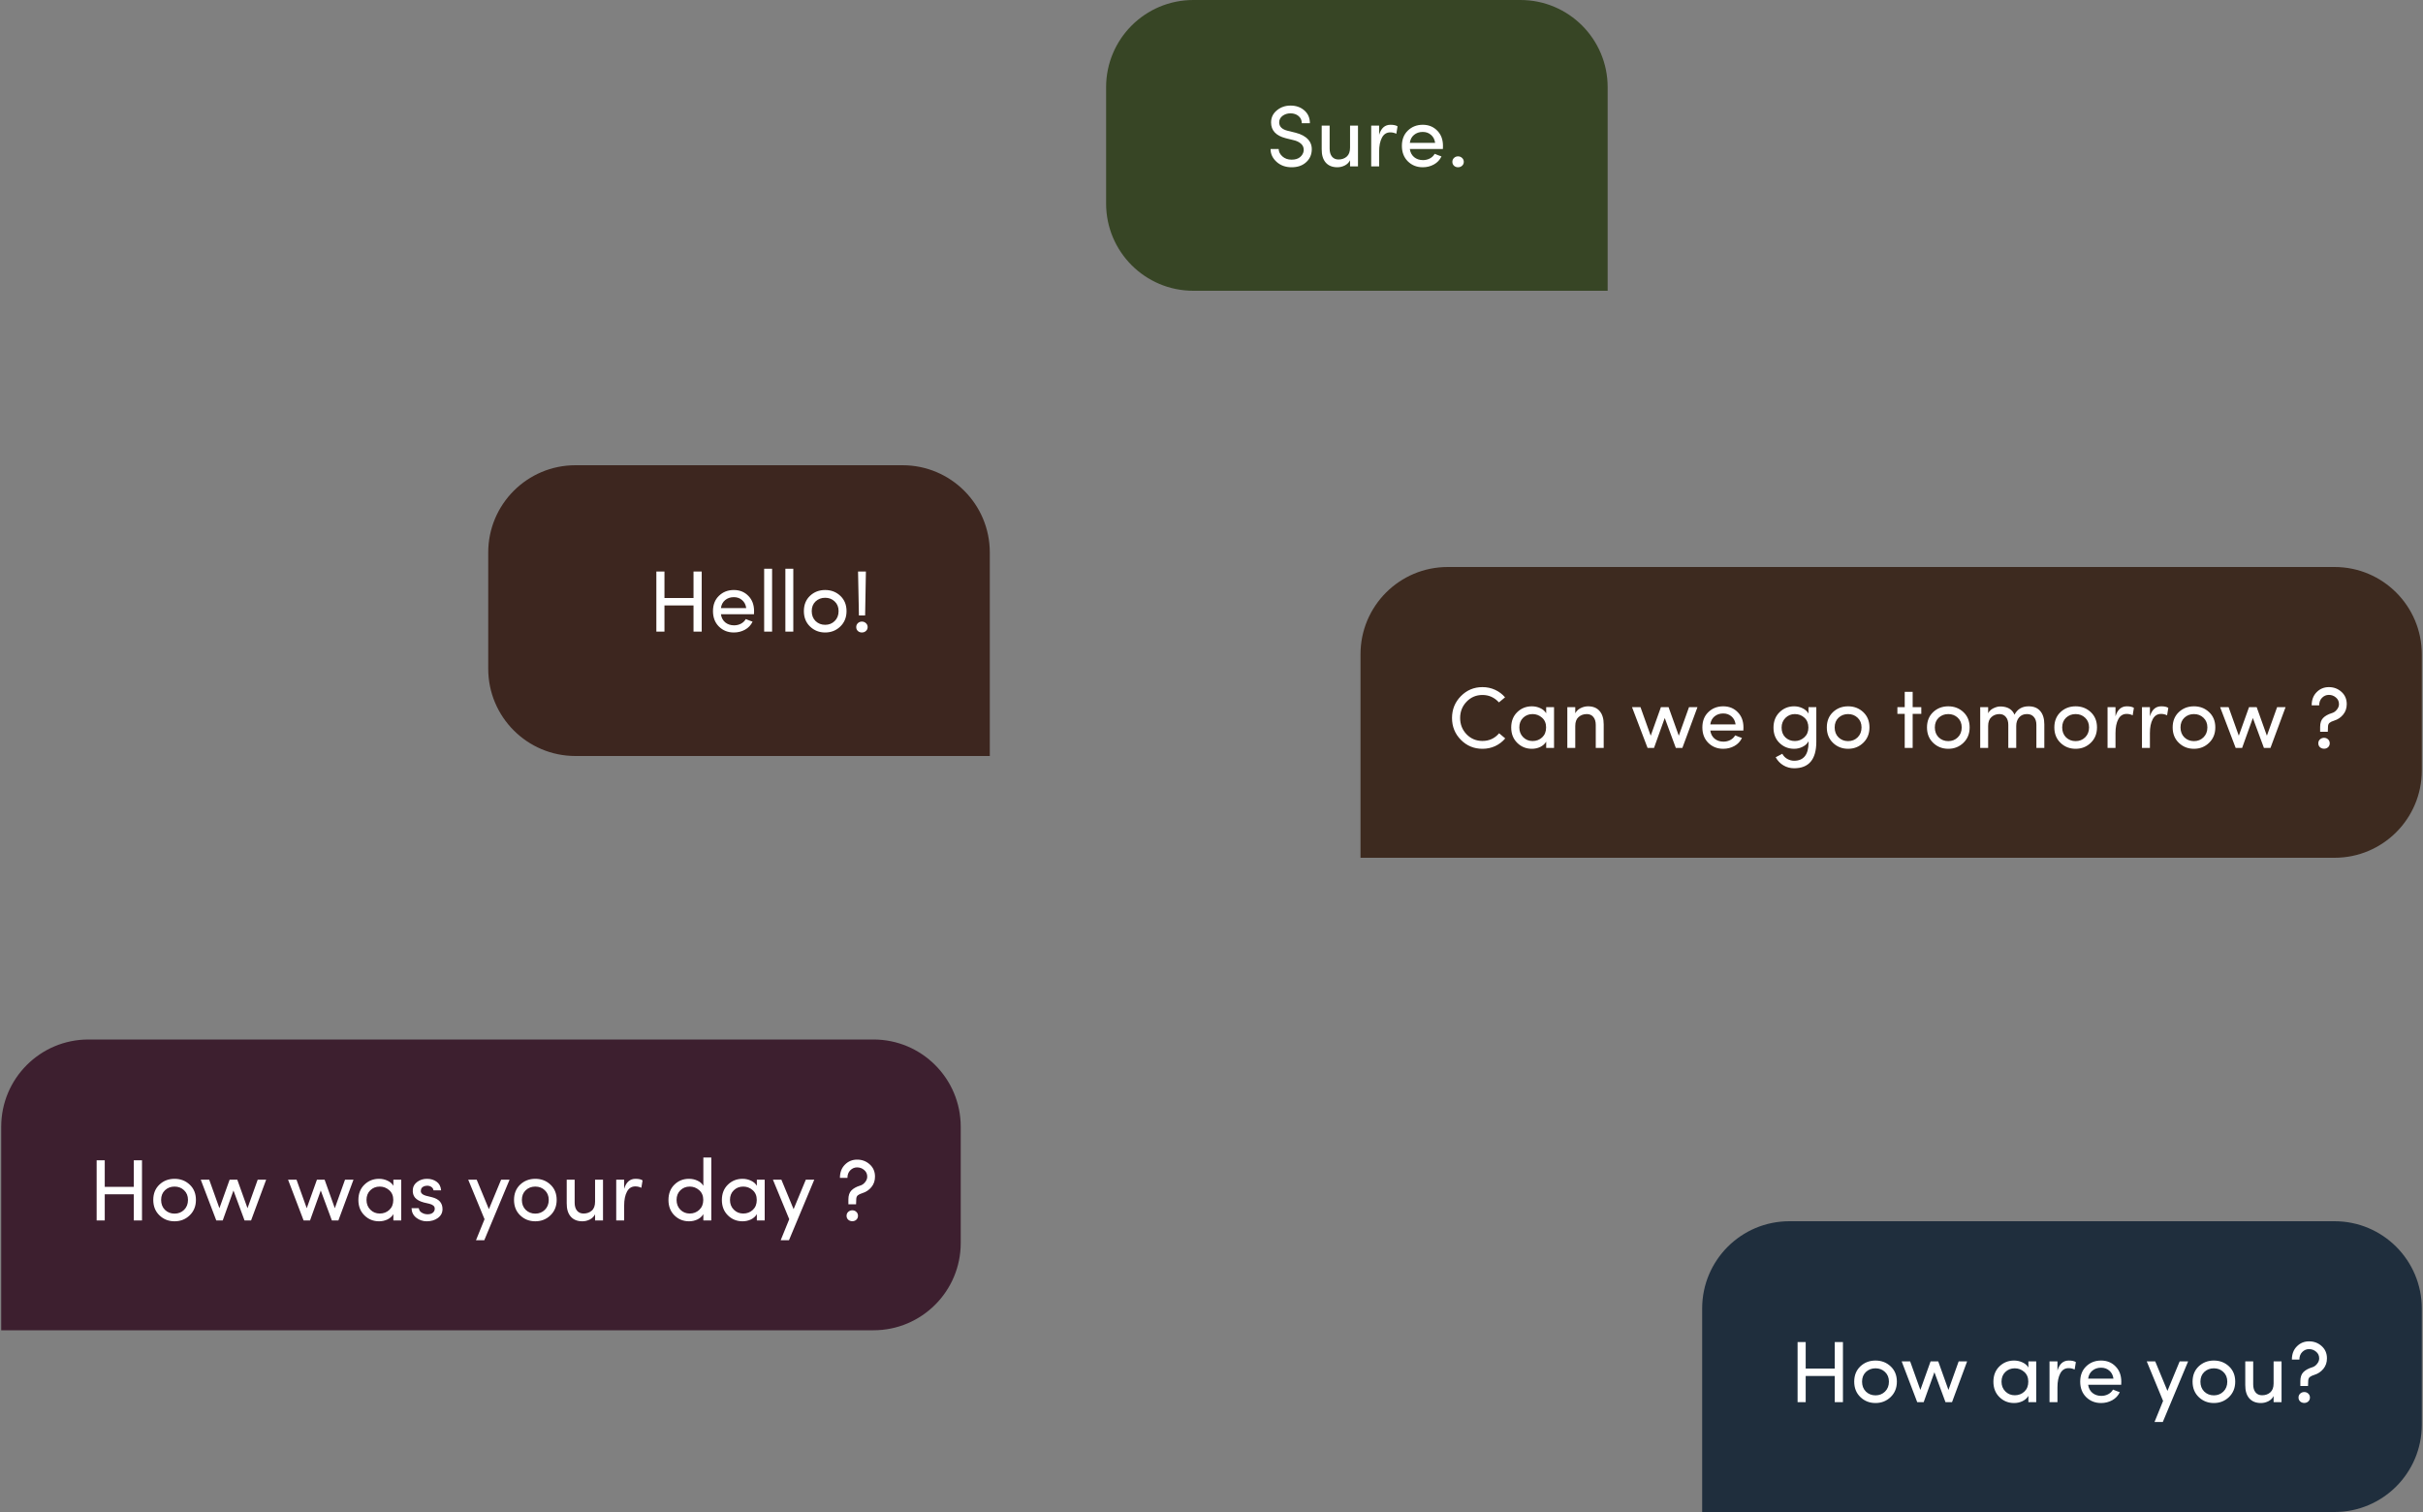 <svg width="375" height="234" viewBox="0 0 375 234" fill="none" xmlns="http://www.w3.org/2000/svg">
<rect x="0" y="0" width="375" height="234" fill="#808080" stroke="none"/>
<path d="M75.562 85.5C75.562 78.044 81.607 72 89.062 72H139.687C147.143 72 153.188 78.044 153.188 85.5V117H89.062C81.607 117 75.562 110.956 75.562 103.5V85.5Z" fill="#3D261F"/>
<path d="M108.602 88.448V97.75H107.333V93.7H102.837V97.75H101.582V88.448H102.837V92.552H107.333V88.448H108.602ZM111.575 94.105H115.49C115.418 93.583 115.206 93.174 114.855 92.876C114.513 92.57 114.086 92.418 113.573 92.418C113.042 92.418 112.592 92.57 112.223 92.876C111.863 93.174 111.647 93.583 111.575 94.105ZM116.705 94.578C116.705 94.811 116.7 94.974 116.691 95.064H111.575C111.647 95.585 111.867 96.004 112.236 96.319C112.614 96.625 113.073 96.778 113.613 96.778C114 96.778 114.356 96.692 114.68 96.522C115.004 96.35 115.251 96.112 115.422 95.806C115.539 95.851 115.719 95.923 115.962 96.022C116.205 96.112 116.376 96.175 116.475 96.211C116.214 96.751 115.823 97.165 115.301 97.453C114.779 97.741 114.203 97.885 113.573 97.885C112.655 97.885 111.885 97.579 111.264 96.967C110.652 96.355 110.346 95.558 110.346 94.578C110.346 93.597 110.652 92.809 111.264 92.215C111.885 91.612 112.655 91.311 113.573 91.311C114.482 91.311 115.229 91.612 115.814 92.215C116.408 92.809 116.705 93.597 116.705 94.578ZM118.266 88.016H119.495V97.75H118.266V88.016ZM121.549 88.016H122.777V97.75H121.549V88.016ZM130.043 96.967C129.404 97.579 128.625 97.885 127.707 97.885C126.789 97.885 126.011 97.579 125.372 96.967C124.733 96.355 124.413 95.558 124.413 94.578C124.413 93.606 124.728 92.818 125.358 92.215C125.997 91.612 126.78 91.311 127.707 91.311C128.634 91.311 129.417 91.612 130.056 92.215C130.695 92.818 131.015 93.606 131.015 94.578C131.015 95.549 130.691 96.346 130.043 96.967ZM126.222 96.117C126.627 96.504 127.122 96.697 127.707 96.697C128.292 96.697 128.783 96.504 129.179 96.117C129.584 95.721 129.786 95.207 129.786 94.578C129.786 93.957 129.584 93.457 129.179 93.079C128.783 92.701 128.292 92.512 127.707 92.512C127.122 92.512 126.627 92.701 126.222 93.079C125.826 93.457 125.628 93.957 125.628 94.578C125.628 95.207 125.826 95.721 126.222 96.117ZM134.013 88.448L133.892 95.252H132.933L132.798 88.448H134.013ZM132.771 97.656C132.6 97.493 132.515 97.291 132.515 97.048C132.515 96.805 132.6 96.603 132.771 96.441C132.942 96.278 133.149 96.198 133.392 96.198C133.635 96.198 133.842 96.278 134.013 96.441C134.193 96.603 134.283 96.805 134.283 97.048C134.283 97.291 134.193 97.493 134.013 97.656C133.842 97.808 133.635 97.885 133.392 97.885C133.149 97.885 132.942 97.808 132.771 97.656Z" fill="white"/>
<path d="M171.188 13.5C171.188 6.044 177.232 0 184.688 0H235.312C242.768 0 248.812 6.044 248.812 13.5V45H184.688C177.232 45 171.188 38.956 171.188 31.5V13.5Z" fill="#374525"/>
<path d="M197.895 23.064C197.904 23.486 198.098 23.869 198.476 24.211C198.854 24.544 199.326 24.71 199.893 24.71C200.451 24.71 200.888 24.58 201.203 24.319C201.518 24.058 201.707 23.734 201.77 23.347C201.806 22.888 201.671 22.523 201.365 22.253C201.068 21.983 200.676 21.794 200.19 21.686L198.989 21.39C197.477 21.003 196.721 20.192 196.721 18.959C196.721 18.195 197.018 17.569 197.612 17.083C198.206 16.588 198.912 16.34 199.731 16.34C200.595 16.34 201.311 16.593 201.878 17.096C202.445 17.591 202.728 18.248 202.728 19.067H201.473C201.473 18.608 201.306 18.239 200.973 17.96C200.649 17.681 200.231 17.542 199.718 17.542C199.25 17.542 198.84 17.672 198.489 17.933C198.147 18.195 197.976 18.532 197.976 18.946C197.976 19.594 198.417 20.026 199.299 20.242L200.514 20.539C201.396 20.764 202.053 21.124 202.485 21.619C202.917 22.114 203.088 22.726 202.998 23.455C202.917 24.157 202.598 24.738 202.04 25.197C201.491 25.655 200.775 25.885 199.893 25.885C198.966 25.885 198.192 25.606 197.571 25.048C196.95 24.481 196.64 23.82 196.64 23.064H197.895ZM208.943 22.848V19.445H210.171V25.75H208.943V24.805C208.763 25.156 208.488 25.426 208.119 25.615C207.75 25.795 207.372 25.885 206.985 25.885C206.202 25.885 205.599 25.642 205.176 25.156C204.753 24.67 204.546 23.982 204.555 23.09V19.445H205.784V23.009C205.784 23.532 205.905 23.941 206.148 24.238C206.391 24.535 206.729 24.683 207.161 24.683C207.665 24.683 208.088 24.535 208.43 24.238C208.772 23.941 208.943 23.477 208.943 22.848ZM213.445 23.455V25.75H212.217V19.445H213.445V20.863C213.751 19.828 214.336 19.311 215.2 19.311C215.695 19.311 216.06 19.392 216.294 19.553L216.105 20.701C215.808 20.557 215.497 20.485 215.173 20.485C214.597 20.485 214.165 20.759 213.877 21.308C213.589 21.849 213.445 22.564 213.445 23.455ZM218.195 22.105H222.11C222.038 21.583 221.826 21.174 221.475 20.877C221.133 20.57 220.706 20.418 220.193 20.418C219.662 20.418 219.212 20.57 218.843 20.877C218.483 21.174 218.267 21.583 218.195 22.105ZM223.325 22.578C223.325 22.811 223.32 22.974 223.311 23.064H218.195C218.267 23.585 218.487 24.004 218.856 24.319C219.234 24.625 219.693 24.778 220.233 24.778C220.62 24.778 220.976 24.692 221.3 24.521C221.624 24.351 221.871 24.112 222.042 23.806C222.159 23.851 222.339 23.923 222.582 24.022C222.825 24.112 222.996 24.175 223.095 24.211C222.834 24.751 222.443 25.165 221.921 25.453C221.399 25.741 220.823 25.885 220.193 25.885C219.275 25.885 218.505 25.579 217.884 24.967C217.272 24.355 216.966 23.558 216.966 22.578C216.966 21.596 217.272 20.809 217.884 20.215C218.505 19.612 219.275 19.311 220.193 19.311C221.102 19.311 221.849 19.612 222.434 20.215C223.028 20.809 223.325 21.596 223.325 22.578ZM225.035 25.655C224.864 25.494 224.778 25.291 224.778 25.048C224.778 24.805 224.864 24.602 225.035 24.441C225.206 24.279 225.413 24.198 225.656 24.198C225.899 24.198 226.106 24.279 226.277 24.441C226.457 24.602 226.547 24.805 226.547 25.048C226.547 25.291 226.457 25.494 226.277 25.655C226.106 25.808 225.899 25.885 225.656 25.885C225.413 25.885 225.206 25.808 225.035 25.655Z" fill="white"/>
<path d="M263.438 202.5C263.438 195.044 269.482 189 276.938 189H361.312C368.768 189 374.812 195.044 374.812 202.5V220.5C374.812 227.956 368.768 234 361.312 234H263.438V202.5Z" fill="#1F2E3D"/>
<path d="M285.227 207.698V217H283.958V212.95H279.462V217H278.207V207.698H279.462V211.802H283.958V207.698H285.227ZM292.601 216.217C291.962 216.829 291.183 217.135 290.265 217.135C289.347 217.135 288.569 216.829 287.93 216.217C287.291 215.605 286.971 214.808 286.971 213.827C286.971 212.855 287.286 212.068 287.916 211.465C288.555 210.862 289.338 210.56 290.265 210.56C291.192 210.56 291.975 210.862 292.614 211.465C293.253 212.068 293.573 212.855 293.573 213.827C293.573 214.799 293.249 215.596 292.601 216.217ZM288.78 215.366C289.185 215.753 289.68 215.947 290.265 215.947C290.85 215.947 291.341 215.753 291.737 215.366C292.142 214.97 292.344 214.457 292.344 213.827C292.344 213.206 292.142 212.707 291.737 212.329C291.341 211.951 290.85 211.762 290.265 211.762C289.68 211.762 289.185 211.951 288.78 212.329C288.384 212.707 288.186 213.206 288.186 213.827C288.186 214.457 288.384 214.97 288.78 215.366ZM302.109 217H301.096L299.382 212.369L297.721 217H296.722L294.319 210.695H295.629L297.208 215.11L298.788 210.695H299.976L301.555 215.11L303.135 210.695H304.444L302.109 217ZM313.927 217V216.028C313.72 216.379 313.414 216.653 313.009 216.851C312.604 217.041 312.172 217.135 311.713 217.135C310.822 217.135 310.066 216.829 309.445 216.217C308.824 215.605 308.513 214.813 308.513 213.841C308.513 212.86 308.824 212.068 309.445 211.465C310.066 210.862 310.822 210.56 311.713 210.56C312.172 210.56 312.604 210.655 313.009 210.844C313.423 211.033 313.729 211.298 313.927 211.64V210.695H315.142V217H313.927ZM313.913 213.827C313.913 213.188 313.702 212.684 313.279 212.315C312.856 211.946 312.37 211.762 311.821 211.762C311.236 211.762 310.745 211.955 310.349 212.342C309.962 212.72 309.769 213.215 309.769 213.827C309.769 214.439 309.967 214.943 310.363 215.339C310.759 215.735 311.245 215.933 311.821 215.933C312.406 215.933 312.901 215.744 313.306 215.366C313.711 214.988 313.913 214.475 313.913 213.827ZM318.426 214.705V217H317.198V210.695H318.426V212.113C318.732 211.078 319.317 210.56 320.181 210.56C320.676 210.56 321.041 210.641 321.275 210.803L321.086 211.951C320.789 211.807 320.478 211.735 320.154 211.735C319.578 211.735 319.146 212.009 318.858 212.558C318.57 213.098 318.426 213.814 318.426 214.705ZM323.176 213.355H327.091C327.019 212.833 326.807 212.423 326.456 212.126C326.114 211.82 325.687 211.667 325.174 211.667C324.643 211.667 324.193 211.82 323.824 212.126C323.464 212.423 323.248 212.833 323.176 213.355ZM328.306 213.827C328.306 214.061 328.301 214.223 328.292 214.313H323.176C323.248 214.835 323.468 215.254 323.837 215.569C324.215 215.875 324.674 216.028 325.214 216.028C325.601 216.028 325.957 215.942 326.281 215.771C326.605 215.6 326.852 215.362 327.023 215.056C327.14 215.101 327.32 215.173 327.563 215.272C327.806 215.362 327.977 215.425 328.076 215.461C327.815 216.001 327.424 216.415 326.902 216.703C326.38 216.991 325.804 217.135 325.174 217.135C324.256 217.135 323.486 216.829 322.865 216.217C322.253 215.605 321.947 214.808 321.947 213.827C321.947 212.846 322.253 212.059 322.865 211.465C323.486 210.862 324.256 210.56 325.174 210.56C326.083 210.56 326.83 210.862 327.415 211.465C328.009 212.059 328.306 212.846 328.306 213.827ZM334.732 220.065H333.45L334.773 216.811L332.248 210.695H333.558L335.448 215.258L337.338 210.695H338.647L334.732 220.065ZM344.966 216.217C344.327 216.829 343.549 217.135 342.631 217.135C341.713 217.135 340.934 216.829 340.295 216.217C339.656 215.605 339.337 214.808 339.337 213.827C339.337 212.855 339.652 212.068 340.282 211.465C340.921 210.862 341.704 210.56 342.631 210.56C343.558 210.56 344.341 210.862 344.98 211.465C345.619 212.068 345.938 212.855 345.938 213.827C345.938 214.799 345.614 215.596 344.966 216.217ZM341.146 215.366C341.551 215.753 342.046 215.947 342.631 215.947C343.216 215.947 343.706 215.753 344.102 215.366C344.507 214.97 344.71 214.457 344.71 213.827C344.71 213.206 344.507 212.707 344.102 212.329C343.706 211.951 343.216 211.762 342.631 211.762C342.046 211.762 341.551 211.951 341.146 212.329C340.75 212.707 340.552 213.206 340.552 213.827C340.552 214.457 340.75 214.97 341.146 215.366ZM351.879 214.097V210.695H353.108V217H351.879V216.055C351.699 216.406 351.425 216.676 351.056 216.865C350.687 217.045 350.309 217.135 349.922 217.135C349.139 217.135 348.536 216.892 348.113 216.406C347.69 215.92 347.483 215.231 347.492 214.34V210.695H348.72V214.259C348.72 214.781 348.842 215.191 349.085 215.488C349.328 215.785 349.665 215.933 350.097 215.933C350.601 215.933 351.024 215.785 351.366 215.488C351.708 215.191 351.879 214.727 351.879 214.097ZM355.869 210.412H354.708C354.708 209.566 354.964 208.886 355.477 208.373C355.99 207.851 356.62 207.59 357.367 207.59C358.123 207.59 358.771 207.833 359.311 208.319C359.86 208.805 360.135 209.44 360.135 210.223C360.135 210.853 359.95 211.393 359.581 211.843C359.212 212.293 358.749 212.603 358.191 212.774C357.867 212.873 357.624 212.99 357.462 213.125C357.309 213.26 357.232 213.472 357.232 213.76L357.205 214.502H356.017V213.76C356.017 213.148 356.17 212.684 356.476 212.369C356.791 212.045 357.241 211.793 357.826 211.613C358.123 211.532 358.38 211.357 358.596 211.087C358.821 210.817 358.933 210.529 358.933 210.223C358.933 209.8 358.776 209.458 358.461 209.197C358.146 208.927 357.781 208.792 357.367 208.792C356.962 208.792 356.611 208.94 356.314 209.237C356.017 209.534 355.869 209.926 355.869 210.412ZM355.99 216.892C355.819 216.73 355.734 216.527 355.734 216.284C355.734 216.041 355.819 215.839 355.99 215.677C356.17 215.515 356.382 215.434 356.625 215.434C356.868 215.434 357.075 215.515 357.246 215.677C357.417 215.839 357.502 216.041 357.502 216.284C357.502 216.527 357.417 216.73 357.246 216.892C357.075 217.045 356.868 217.122 356.625 217.122C356.382 217.122 356.17 217.045 355.99 216.892Z" fill="white"/>
<path d="M0.188 174.375C0.188 166.919 6.232 160.875 13.688 160.875H135.188C142.643 160.875 148.688 166.919 148.688 174.375V192.375C148.688 199.831 142.643 205.875 135.187 205.875H0.188V174.375Z" fill="#3D1F2F"/>
<path d="M21.977 179.573V188.875H20.707V184.825H16.212V188.875H14.957V179.573H16.212V183.677H20.707V179.573H21.977ZM29.351 188.092C28.712 188.704 27.933 189.01 27.015 189.01C26.097 189.01 25.319 188.704 24.68 188.092C24.041 187.48 23.721 186.683 23.721 185.702C23.721 184.73 24.036 183.943 24.666 183.34C25.305 182.737 26.088 182.435 27.015 182.435C27.942 182.435 28.725 182.737 29.364 183.34C30.003 183.943 30.323 184.73 30.323 185.702C30.323 186.674 29.999 187.471 29.351 188.092ZM25.53 187.241C25.935 187.628 26.43 187.822 27.015 187.822C27.6 187.822 28.091 187.628 28.487 187.241C28.892 186.845 29.094 186.332 29.094 185.702C29.094 185.081 28.892 184.582 28.487 184.204C28.091 183.826 27.6 183.637 27.015 183.637C26.43 183.637 25.935 183.826 25.53 184.204C25.134 184.582 24.936 185.081 24.936 185.702C24.936 186.332 25.134 186.845 25.53 187.241ZM38.859 188.875H37.846L36.132 184.244L34.471 188.875H33.472L31.07 182.57H32.379L33.959 186.985L35.538 182.57H36.726L38.306 186.985L39.885 182.57H41.194L38.859 188.875ZM52.372 188.875H51.36L49.645 184.244L47.985 188.875H46.986L44.583 182.57H45.892L47.472 186.985L49.051 182.57H50.239L51.819 186.985L53.398 182.57H54.708L52.372 188.875ZM60.881 188.875V187.903C60.674 188.254 60.368 188.528 59.963 188.726C59.558 188.916 59.126 189.01 58.667 189.01C57.776 189.01 57.02 188.704 56.399 188.092C55.778 187.48 55.467 186.688 55.467 185.716C55.467 184.735 55.778 183.943 56.399 183.34C57.02 182.737 57.776 182.435 58.667 182.435C59.126 182.435 59.558 182.53 59.963 182.719C60.377 182.908 60.683 183.173 60.881 183.515V182.57H62.096V188.875H60.881ZM60.867 185.702C60.867 185.063 60.656 184.559 60.233 184.19C59.81 183.821 59.324 183.637 58.775 183.637C58.19 183.637 57.699 183.83 57.303 184.217C56.916 184.595 56.723 185.09 56.723 185.702C56.723 186.314 56.921 186.818 57.317 187.214C57.713 187.61 58.199 187.808 58.775 187.808C59.36 187.808 59.855 187.619 60.26 187.241C60.665 186.863 60.867 186.35 60.867 185.702ZM65.583 186.094C64.98 185.932 64.534 185.689 64.246 185.365C63.959 185.041 63.842 184.6 63.895 184.042C63.941 183.583 64.174 183.2 64.597 182.894C65.02 182.588 65.516 182.435 66.082 182.435C66.668 182.435 67.162 182.584 67.567 182.881C67.981 183.169 68.216 183.614 68.269 184.217H67.095C67.059 183.992 66.947 183.817 66.757 183.691C66.578 183.565 66.362 183.502 66.109 183.502C65.876 183.502 65.668 183.556 65.489 183.664C65.317 183.763 65.21 183.898 65.165 184.069C65.111 184.267 65.115 184.433 65.178 184.568C65.277 184.775 65.525 184.937 65.921 185.054L66.852 185.284C67.941 185.554 68.486 186.166 68.486 187.12C68.486 187.687 68.247 188.146 67.77 188.497C67.302 188.839 66.726 189.01 66.042 189.01C65.439 189.01 64.899 188.826 64.422 188.456C63.954 188.087 63.711 187.597 63.693 186.985H64.814C64.868 187.318 65.038 187.556 65.326 187.7C65.606 187.871 65.939 187.943 66.326 187.916C66.614 187.898 66.843 187.813 67.014 187.66C67.185 187.507 67.275 187.318 67.284 187.093C67.293 186.877 67.221 186.706 67.068 186.58C66.915 186.454 66.708 186.359 66.447 186.296L65.583 186.094ZM74.95 191.94H73.667L74.99 188.686L72.466 182.57H73.775L75.665 187.133L77.555 182.57H78.865L74.95 191.94ZM85.183 188.092C84.544 188.704 83.766 189.01 82.848 189.01C81.93 189.01 81.151 188.704 80.512 188.092C79.873 187.48 79.554 186.683 79.554 185.702C79.554 184.73 79.869 183.943 80.499 183.34C81.138 182.737 81.921 182.435 82.848 182.435C83.775 182.435 84.558 182.737 85.197 183.34C85.836 183.943 86.155 184.73 86.155 185.702C86.155 186.674 85.831 187.471 85.183 188.092ZM81.363 187.241C81.768 187.628 82.263 187.822 82.848 187.822C83.433 187.822 83.923 187.628 84.319 187.241C84.724 186.845 84.927 186.332 84.927 185.702C84.927 185.081 84.724 184.582 84.319 184.204C83.923 183.826 83.433 183.637 82.848 183.637C82.263 183.637 81.768 183.826 81.363 184.204C80.967 184.582 80.769 185.081 80.769 185.702C80.769 186.332 80.967 186.845 81.363 187.241ZM92.097 185.972V182.57H93.325V188.875H92.097V187.93C91.917 188.281 91.642 188.551 91.273 188.74C90.904 188.92 90.526 189.01 90.139 189.01C89.356 189.01 88.753 188.767 88.33 188.281C87.907 187.795 87.7 187.106 87.709 186.215V182.57H88.938V186.134C88.938 186.656 89.059 187.066 89.302 187.363C89.545 187.66 89.883 187.808 90.315 187.808C90.819 187.808 91.242 187.66 91.584 187.363C91.926 187.066 92.097 186.602 92.097 185.972ZM96.599 186.58V188.875H95.371V182.57H96.599V183.988C96.905 182.953 97.49 182.435 98.354 182.435C98.849 182.435 99.214 182.516 99.448 182.678L99.259 183.826C98.962 183.682 98.651 183.61 98.327 183.61C97.751 183.61 97.319 183.884 97.031 184.433C96.743 184.973 96.599 185.689 96.599 186.58ZM108.856 188.875V187.903C108.649 188.254 108.343 188.528 107.938 188.726C107.533 188.916 107.101 189.01 106.642 189.01C105.751 189.01 104.995 188.704 104.374 188.092C103.762 187.48 103.456 186.688 103.456 185.716C103.456 184.735 103.762 183.943 104.374 183.34C104.986 182.737 105.737 182.435 106.628 182.435C107.105 182.435 107.542 182.53 107.938 182.719C108.343 182.899 108.649 183.164 108.856 183.515V179.141H110.084V188.875H108.856ZM108.221 187.241C108.635 186.854 108.842 186.341 108.842 185.702C108.842 185.063 108.631 184.559 108.208 184.19C107.785 183.821 107.299 183.637 106.75 183.637C106.174 183.637 105.688 183.83 105.292 184.217C104.905 184.595 104.711 185.09 104.711 185.702C104.711 186.314 104.905 186.818 105.292 187.214C105.688 187.61 106.174 187.808 106.75 187.808C107.326 187.808 107.816 187.619 108.221 187.241ZM117.135 188.875V187.903C116.928 188.254 116.622 188.528 116.217 188.726C115.812 188.916 115.38 189.01 114.921 189.01C114.03 189.01 113.274 188.704 112.653 188.092C112.032 187.48 111.722 186.688 111.722 185.716C111.722 184.735 112.032 183.943 112.653 183.34C113.274 182.737 114.03 182.435 114.921 182.435C115.38 182.435 115.812 182.53 116.217 182.719C116.631 182.908 116.937 183.173 117.135 183.515V182.57H118.35V188.875H117.135ZM117.122 185.702C117.122 185.063 116.91 184.559 116.487 184.19C116.064 183.821 115.578 183.637 115.029 183.637C114.444 183.637 113.954 183.83 113.558 184.217C113.171 184.595 112.977 185.09 112.977 185.702C112.977 186.314 113.175 186.818 113.571 187.214C113.967 187.61 114.453 187.808 115.029 187.808C115.614 187.808 116.109 187.619 116.514 187.241C116.919 186.863 117.122 186.35 117.122 185.702ZM122.107 191.94H120.825L122.148 188.686L119.623 182.57H120.933L122.823 187.133L124.713 182.57H126.022L122.107 191.94ZM131.155 182.287H129.994C129.994 181.441 130.25 180.761 130.763 180.248C131.276 179.726 131.906 179.465 132.653 179.465C133.409 179.465 134.057 179.708 134.597 180.194C135.146 180.68 135.421 181.315 135.421 182.098C135.421 182.728 135.236 183.268 134.867 183.718C134.498 184.168 134.035 184.478 133.477 184.649C133.153 184.748 132.91 184.865 132.748 185C132.595 185.135 132.518 185.347 132.518 185.635L132.491 186.377H131.303V185.635C131.303 185.023 131.456 184.559 131.762 184.244C132.077 183.92 132.527 183.668 133.112 183.488C133.409 183.407 133.666 183.232 133.882 182.962C134.107 182.692 134.219 182.404 134.219 182.098C134.219 181.675 134.062 181.333 133.747 181.072C133.432 180.802 133.067 180.667 132.653 180.667C132.248 180.667 131.897 180.815 131.6 181.112C131.303 181.409 131.155 181.801 131.155 182.287ZM131.276 188.767C131.105 188.605 131.02 188.402 131.02 188.159C131.02 187.916 131.105 187.714 131.276 187.552C131.456 187.39 131.668 187.309 131.911 187.309C132.154 187.309 132.361 187.39 132.532 187.552C132.703 187.714 132.788 187.916 132.788 188.159C132.788 188.402 132.703 188.605 132.532 188.767C132.361 188.92 132.154 188.997 131.911 188.997C131.668 188.997 131.456 188.92 131.276 188.767Z" fill="white"/>
<path d="M210.562 101.25C210.562 93.794 216.607 87.75 224.062 87.75H361.313C368.768 87.75 374.812 93.794 374.812 101.25V119.25C374.812 126.706 368.768 132.75 361.313 132.75H210.562V101.25Z" fill="#3D2A1F"/>
<path d="M232.014 113.482L232.959 114.278C232.536 114.782 232.019 115.178 231.407 115.466C230.804 115.745 230.147 115.885 229.436 115.885C228.122 115.885 227.006 115.421 226.088 114.494C225.179 113.567 224.724 112.442 224.724 111.119C224.724 109.796 225.179 108.671 226.088 107.744C227.006 106.808 228.122 106.34 229.436 106.34C230.138 106.34 230.79 106.48 231.393 106.759C231.996 107.038 232.509 107.425 232.932 107.92L231.987 108.703C231.285 107.938 230.435 107.555 229.436 107.555C228.464 107.555 227.645 107.902 226.979 108.595C226.313 109.288 225.98 110.129 225.98 111.119C225.98 112.109 226.313 112.951 226.979 113.644C227.645 114.328 228.464 114.67 229.436 114.67C230.48 114.67 231.339 114.274 232.014 113.482ZM239.299 115.75V114.778C239.092 115.129 238.786 115.403 238.381 115.601C237.976 115.791 237.544 115.885 237.085 115.885C236.194 115.885 235.438 115.579 234.817 114.967C234.196 114.355 233.885 113.563 233.885 112.591C233.885 111.61 234.196 110.818 234.817 110.215C235.438 109.612 236.194 109.31 237.085 109.31C237.544 109.31 237.976 109.405 238.381 109.594C238.795 109.783 239.101 110.048 239.299 110.39V109.445H240.514V115.75H239.299ZM239.285 112.577C239.285 111.938 239.074 111.434 238.651 111.065C238.228 110.696 237.742 110.512 237.193 110.512C236.608 110.512 236.117 110.705 235.721 111.092C235.334 111.47 235.141 111.965 235.141 112.577C235.141 113.189 235.339 113.693 235.735 114.089C236.131 114.485 236.617 114.683 237.193 114.683C237.778 114.683 238.273 114.494 238.678 114.116C239.083 113.738 239.285 113.225 239.285 112.577ZM243.798 112.348V115.75H242.57V109.445H243.798V110.39C243.978 110.039 244.253 109.774 244.622 109.594C245 109.405 245.382 109.31 245.769 109.31C246.552 109.31 247.151 109.553 247.565 110.039C247.988 110.525 248.199 111.214 248.199 112.105V115.75H246.971V112.186C246.971 111.664 246.845 111.254 246.593 110.957C246.35 110.66 246.012 110.512 245.58 110.512C245.085 110.512 244.662 110.665 244.311 110.971C243.969 111.268 243.798 111.727 243.798 112.348ZM260.374 115.75H259.362L257.647 111.119L255.987 115.75H254.988L252.585 109.445H253.894L255.474 113.86L257.053 109.445H258.241L259.821 113.86L261.4 109.445H262.71L260.374 115.75ZM264.698 112.105H268.613C268.541 111.583 268.329 111.173 267.978 110.876C267.636 110.57 267.209 110.417 266.696 110.417C266.165 110.417 265.715 110.57 265.346 110.876C264.986 111.173 264.77 111.583 264.698 112.105ZM269.828 112.577C269.828 112.811 269.823 112.973 269.814 113.063H264.698C264.77 113.585 264.99 114.004 265.359 114.319C265.737 114.625 266.196 114.778 266.736 114.778C267.123 114.778 267.479 114.692 267.803 114.521C268.127 114.35 268.374 114.112 268.545 113.806C268.662 113.851 268.842 113.923 269.085 114.022C269.328 114.112 269.499 114.175 269.598 114.211C269.337 114.751 268.946 115.165 268.424 115.453C267.902 115.741 267.326 115.885 266.696 115.885C265.778 115.885 265.008 115.579 264.387 114.967C263.775 114.355 263.469 113.558 263.469 112.577C263.469 111.596 263.775 110.809 264.387 110.215C265.008 109.612 265.778 109.31 266.696 109.31C267.605 109.31 268.352 109.612 268.937 110.215C269.531 110.809 269.828 111.596 269.828 112.577ZM275.841 116.655C276.021 116.997 276.278 117.262 276.611 117.451C276.953 117.64 277.304 117.734 277.664 117.734C279.158 117.734 279.905 116.78 279.905 114.872C279.905 114.854 279.9 114.832 279.891 114.805C279.891 114.769 279.891 114.742 279.891 114.724C279.711 115.084 279.41 115.367 278.987 115.574C278.573 115.782 278.136 115.885 277.677 115.885C276.786 115.885 276.03 115.583 275.409 114.98C274.788 114.377 274.478 113.59 274.478 112.618C274.478 111.637 274.788 110.84 275.409 110.228C276.03 109.616 276.786 109.31 277.677 109.31C278.136 109.31 278.568 109.409 278.973 109.607C279.387 109.805 279.693 110.08 279.891 110.431V109.445H281.106V114.791C281.106 117.528 279.959 118.896 277.664 118.896C277.07 118.896 276.521 118.747 276.017 118.45C275.513 118.153 275.112 117.735 274.815 117.195C274.878 117.168 275.058 117.073 275.355 116.911C275.652 116.749 275.814 116.664 275.841 116.655ZM279.878 112.604C279.878 111.956 279.675 111.448 279.27 111.079C278.865 110.701 278.37 110.512 277.785 110.512C277.209 110.512 276.723 110.71 276.327 111.106C275.931 111.502 275.733 112.001 275.733 112.604C275.733 113.234 275.927 113.738 276.314 114.116C276.71 114.494 277.2 114.683 277.785 114.683C278.334 114.683 278.82 114.494 279.243 114.116C279.666 113.738 279.878 113.234 279.878 112.604ZM288.36 114.967C287.721 115.579 286.943 115.885 286.025 115.885C285.107 115.885 284.328 115.579 283.689 114.967C283.05 114.355 282.731 113.558 282.731 112.577C282.731 111.605 283.046 110.818 283.676 110.215C284.315 109.612 285.098 109.31 286.025 109.31C286.952 109.31 287.735 109.612 288.374 110.215C289.013 110.818 289.332 111.605 289.332 112.577C289.332 113.549 289.008 114.346 288.36 114.967ZM284.54 114.116C284.945 114.503 285.44 114.697 286.025 114.697C286.61 114.697 287.1 114.503 287.496 114.116C287.901 113.72 288.104 113.207 288.104 112.577C288.104 111.956 287.901 111.457 287.496 111.079C287.1 110.701 286.61 110.512 286.025 110.512C285.44 110.512 284.945 110.701 284.54 111.079C284.144 111.457 283.946 111.956 283.946 112.577C283.946 113.207 284.144 113.72 284.54 114.116ZM296.017 109.445H297.353V110.485H296.017V115.75H294.788V110.485H293.654V109.445H294.788V107.069H296.017V109.445ZM303.864 114.967C303.225 115.579 302.446 115.885 301.528 115.885C300.61 115.885 299.832 115.579 299.193 114.967C298.554 114.355 298.234 113.558 298.234 112.577C298.234 111.605 298.549 110.818 299.179 110.215C299.818 109.612 300.601 109.31 301.528 109.31C302.455 109.31 303.238 109.612 303.877 110.215C304.516 110.818 304.836 111.605 304.836 112.577C304.836 113.549 304.512 114.346 303.864 114.967ZM300.043 114.116C300.448 114.503 300.943 114.697 301.528 114.697C302.113 114.697 302.604 114.503 303 114.116C303.405 113.72 303.607 113.207 303.607 112.577C303.607 111.956 303.405 111.457 303 111.079C302.604 110.701 302.113 110.512 301.528 110.512C300.943 110.512 300.448 110.701 300.043 111.079C299.647 111.457 299.449 111.956 299.449 112.577C299.449 113.207 299.647 113.72 300.043 114.116ZM313.72 110.512C313.207 110.503 312.798 110.674 312.492 111.025C312.195 111.367 312.046 111.808 312.046 112.348V115.75H310.818V112.172C310.818 111.659 310.692 111.254 310.44 110.957C310.197 110.66 309.868 110.512 309.454 110.512C308.968 110.512 308.554 110.665 308.212 110.971C307.87 111.277 307.699 111.736 307.699 112.348V115.75H306.471V109.445H307.699V110.39C307.852 110.075 308.1 109.828 308.442 109.648C308.793 109.468 309.126 109.364 309.441 109.337C309.684 109.328 309.913 109.342 310.129 109.378C310.93 109.504 311.479 109.913 311.776 110.606C312.226 109.742 312.955 109.31 313.963 109.31C314.746 109.31 315.345 109.553 315.759 110.039C316.182 110.525 316.393 111.214 316.393 112.105V115.75H315.165V112.186C315.165 111.664 315.034 111.254 314.773 110.957C314.521 110.66 314.17 110.512 313.72 110.512ZM323.573 114.967C322.934 115.579 322.156 115.885 321.238 115.885C320.32 115.885 319.541 115.579 318.902 114.967C318.263 114.355 317.944 113.558 317.944 112.577C317.944 111.605 318.259 110.818 318.889 110.215C319.528 109.612 320.311 109.31 321.238 109.31C322.165 109.31 322.948 109.612 323.587 110.215C324.226 110.818 324.545 111.605 324.545 112.577C324.545 113.549 324.221 114.346 323.573 114.967ZM319.753 114.116C320.158 114.503 320.653 114.697 321.238 114.697C321.823 114.697 322.313 114.503 322.709 114.116C323.114 113.72 323.317 113.207 323.317 112.577C323.317 111.956 323.114 111.457 322.709 111.079C322.313 110.701 321.823 110.512 321.238 110.512C320.653 110.512 320.158 110.701 319.753 111.079C319.357 111.457 319.159 111.956 319.159 112.577C319.159 113.207 319.357 113.72 319.753 114.116ZM327.409 113.455V115.75H326.18V109.445H327.409V110.863C327.715 109.828 328.3 109.31 329.164 109.31C329.659 109.31 330.023 109.391 330.257 109.553L330.068 110.701C329.771 110.557 329.461 110.485 329.137 110.485C328.561 110.485 328.129 110.759 327.841 111.308C327.553 111.848 327.409 112.564 327.409 113.455ZM332.735 113.455V115.75H331.506V109.445H332.735V110.863C333.041 109.828 333.626 109.31 334.49 109.31C334.985 109.31 335.349 109.391 335.583 109.553L335.394 110.701C335.097 110.557 334.787 110.485 334.463 110.485C333.887 110.485 333.455 110.759 333.167 111.308C332.879 111.848 332.735 112.564 332.735 113.455ZM341.885 114.967C341.246 115.579 340.468 115.885 339.55 115.885C338.632 115.885 337.853 115.579 337.214 114.967C336.575 114.355 336.256 113.558 336.256 112.577C336.256 111.605 336.571 110.818 337.201 110.215C337.84 109.612 338.623 109.31 339.55 109.31C340.477 109.31 341.26 109.612 341.899 110.215C342.538 110.818 342.857 111.605 342.857 112.577C342.857 113.549 342.533 114.346 341.885 114.967ZM338.065 114.116C338.47 114.503 338.965 114.697 339.55 114.697C340.135 114.697 340.625 114.503 341.021 114.116C341.426 113.72 341.629 113.207 341.629 112.577C341.629 111.956 341.426 111.457 341.021 111.079C340.625 110.701 340.135 110.512 339.55 110.512C338.965 110.512 338.47 110.701 338.065 111.079C337.669 111.457 337.471 111.956 337.471 112.577C337.471 113.207 337.669 113.72 338.065 114.116ZM351.394 115.75H350.381L348.667 111.119L347.006 115.75H346.007L343.604 109.445H344.914L346.493 113.86L348.073 109.445H349.261L350.84 113.86L352.42 109.445H353.729L351.394 115.75ZM358.932 109.162H357.771C357.771 108.316 358.027 107.636 358.54 107.123C359.053 106.601 359.683 106.34 360.43 106.34C361.186 106.34 361.834 106.583 362.374 107.069C362.923 107.555 363.198 108.19 363.198 108.973C363.198 109.603 363.013 110.143 362.644 110.593C362.275 111.043 361.812 111.353 361.254 111.524C360.93 111.623 360.687 111.74 360.525 111.875C360.372 112.01 360.295 112.222 360.295 112.51L360.268 113.252H359.08V112.51C359.08 111.898 359.233 111.434 359.539 111.119C359.854 110.795 360.304 110.543 360.889 110.363C361.186 110.282 361.443 110.107 361.659 109.837C361.884 109.567 361.996 109.279 361.996 108.973C361.996 108.55 361.839 108.208 361.524 107.947C361.209 107.677 360.844 107.542 360.43 107.542C360.025 107.542 359.674 107.69 359.377 107.987C359.08 108.284 358.932 108.676 358.932 109.162ZM359.053 115.642C358.882 115.48 358.797 115.277 358.797 115.034C358.797 114.791 358.882 114.589 359.053 114.427C359.233 114.265 359.445 114.184 359.688 114.184C359.931 114.184 360.138 114.265 360.309 114.427C360.48 114.589 360.565 114.791 360.565 115.034C360.565 115.277 360.48 115.48 360.309 115.642C360.138 115.795 359.931 115.872 359.688 115.872C359.445 115.872 359.233 115.795 359.053 115.642Z" fill="white"/>
</svg>
